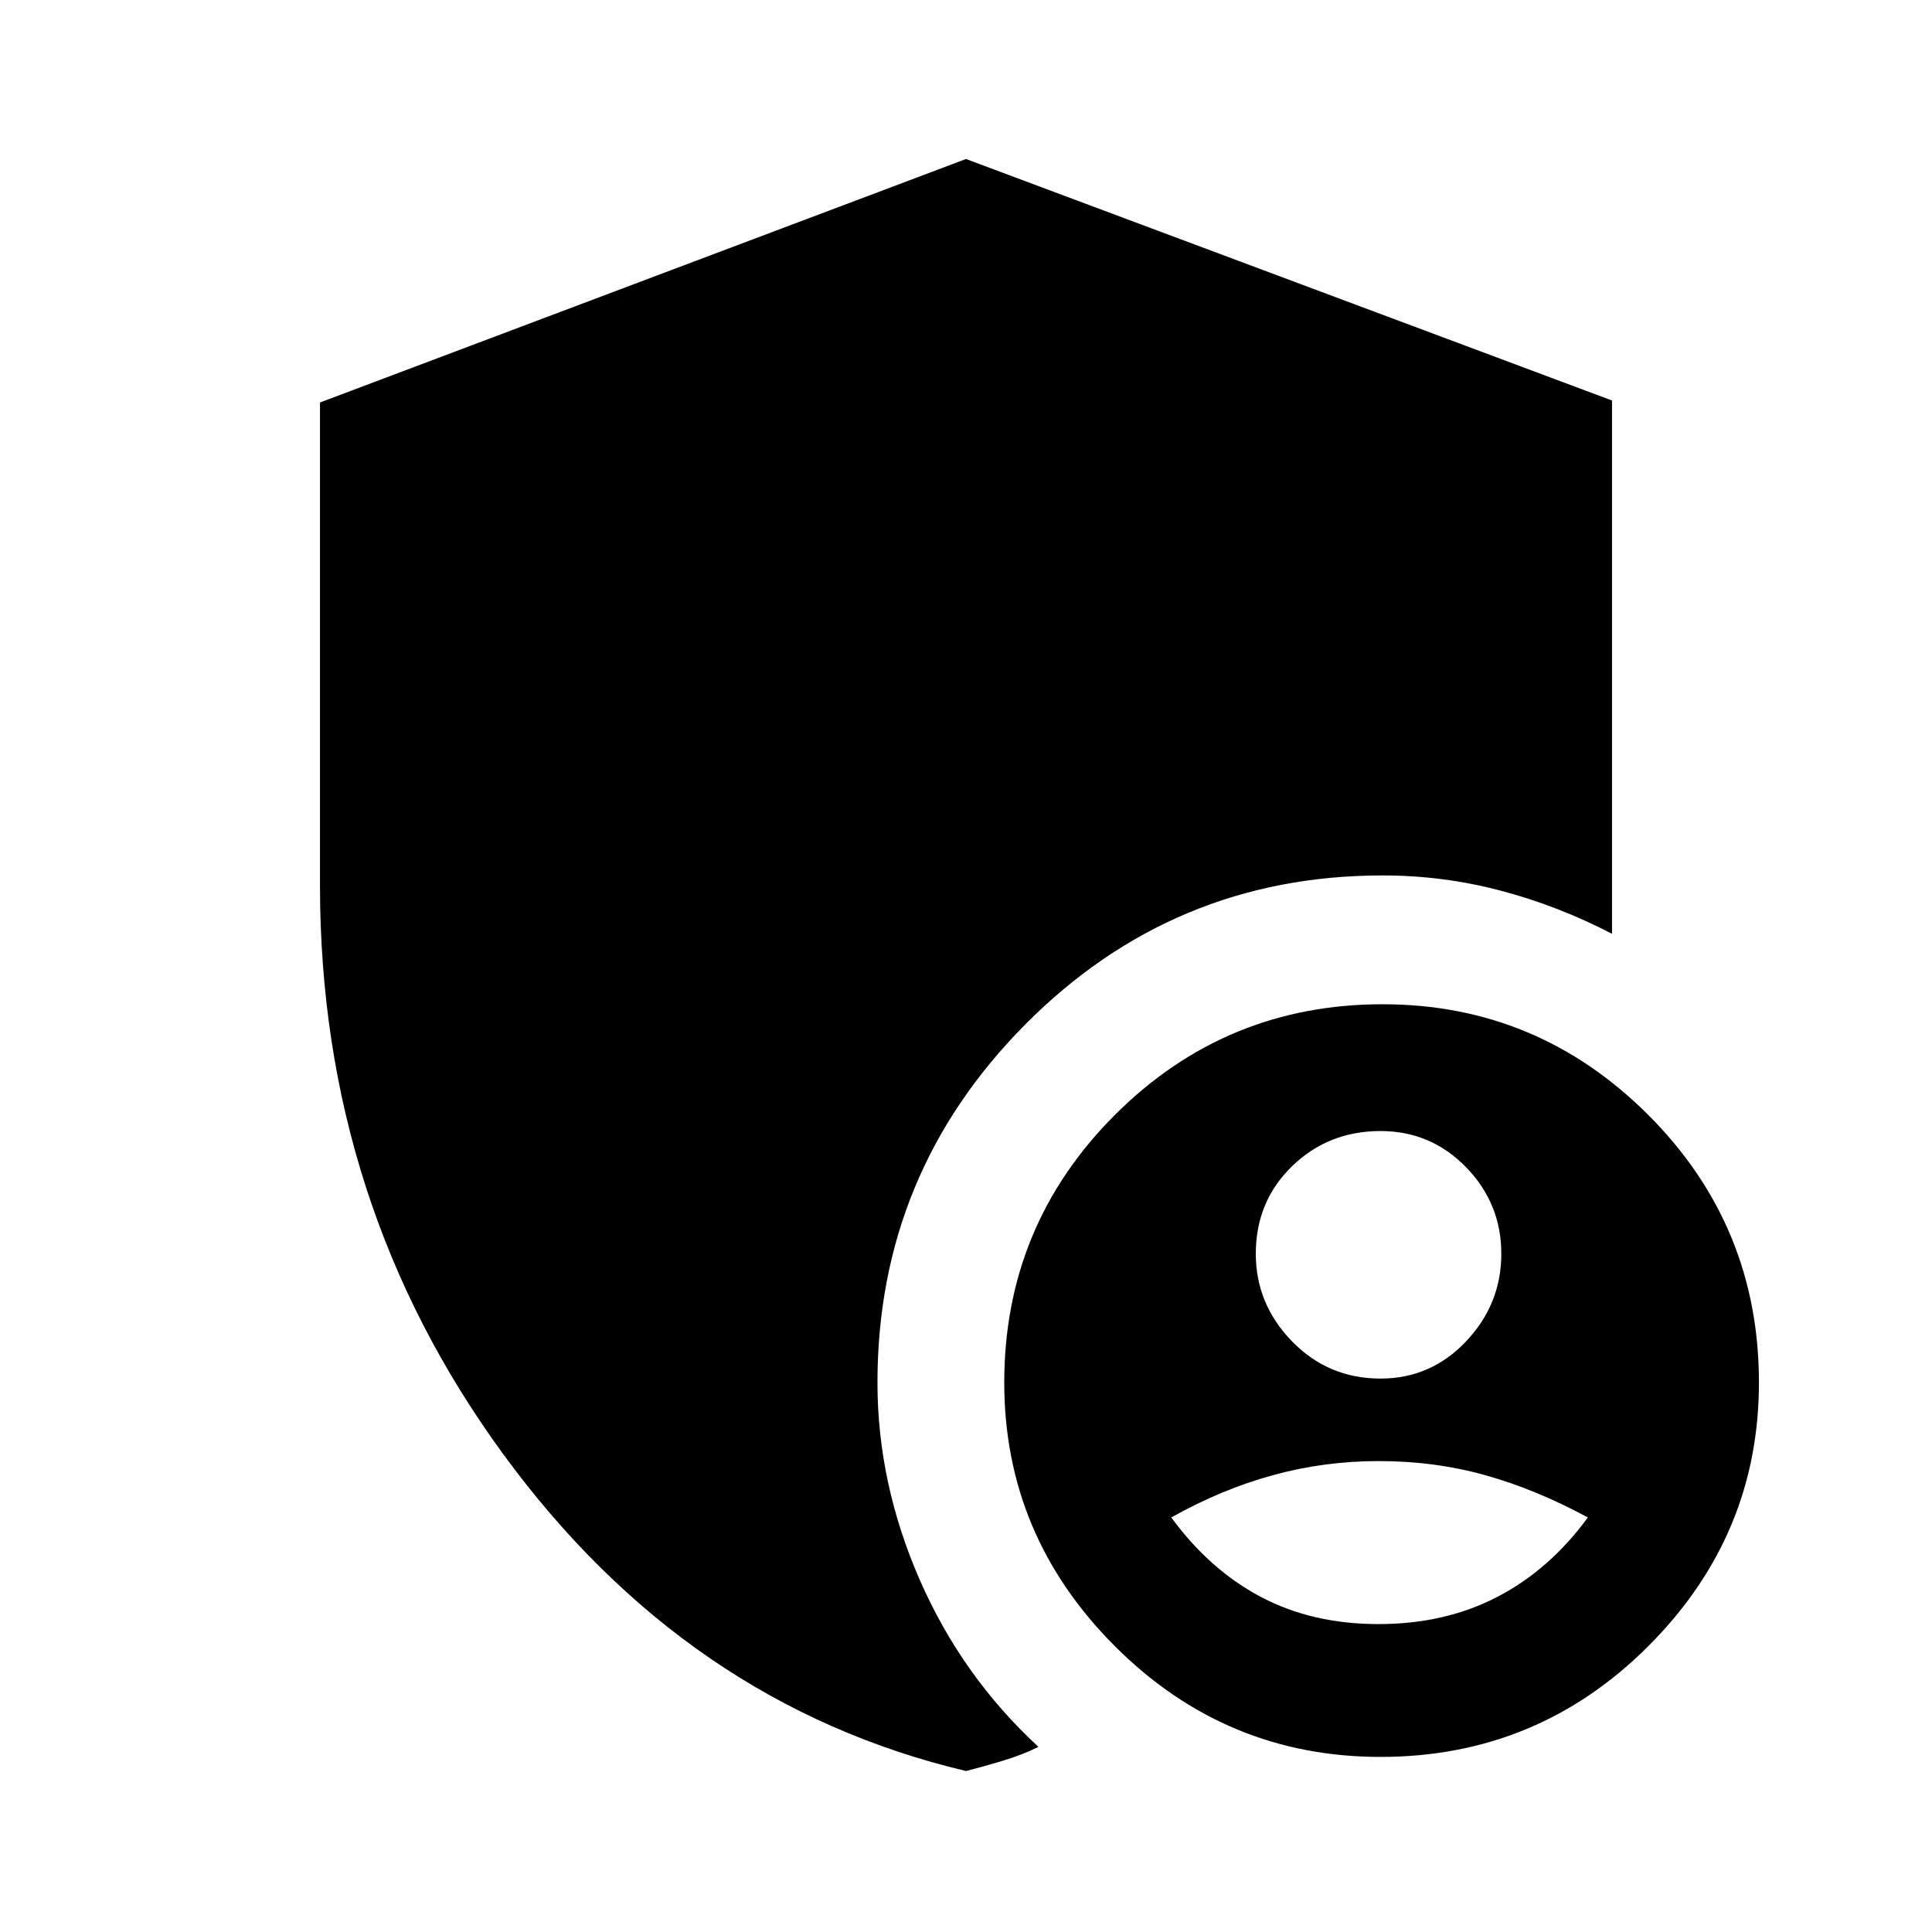 <svg xmlns="http://www.w3.org/2000/svg" height="40" width="40"><path d="M20 36.667q-5.792-1.375-9.583-6.563-3.792-5.187-3.792-11.771v-10L20 3.292l13.375 5v11.041q-1.125-.583-2.313-.895-1.187-.313-2.437-.313-4.333 0-7.396 3.083-3.062 3.084-3.062 7.417 0 2.083.875 4.083t2.458 3.459q-.333.166-.75.291-.417.125-.75.209Zm8.583-.292q-3.208 0-5.5-2.292-2.291-2.291-2.291-5.458 0-3.25 2.291-5.542 2.292-2.291 5.542-2.291 3.208 0 5.5 2.291 2.292 2.292 2.292 5.542 0 3.167-2.292 5.458-2.292 2.292-5.542 2.292Zm-.041-2.75q1.375 0 2.458-.563 1.083-.562 1.875-1.645-1.083-.584-2.125-.875-1.042-.292-2.208-.292-1.125 0-2.188.292-1.062.291-2.104.875.792 1.083 1.854 1.645 1.063.563 2.438.563Zm.041-5.083q1.042 0 1.771-.771.729-.771.729-1.813 0-1.041-.729-1.791t-1.771-.75q-1.083 0-1.833.729T26 25.958q0 1.042.75 1.813.75.771 1.833.771Z"/></svg>